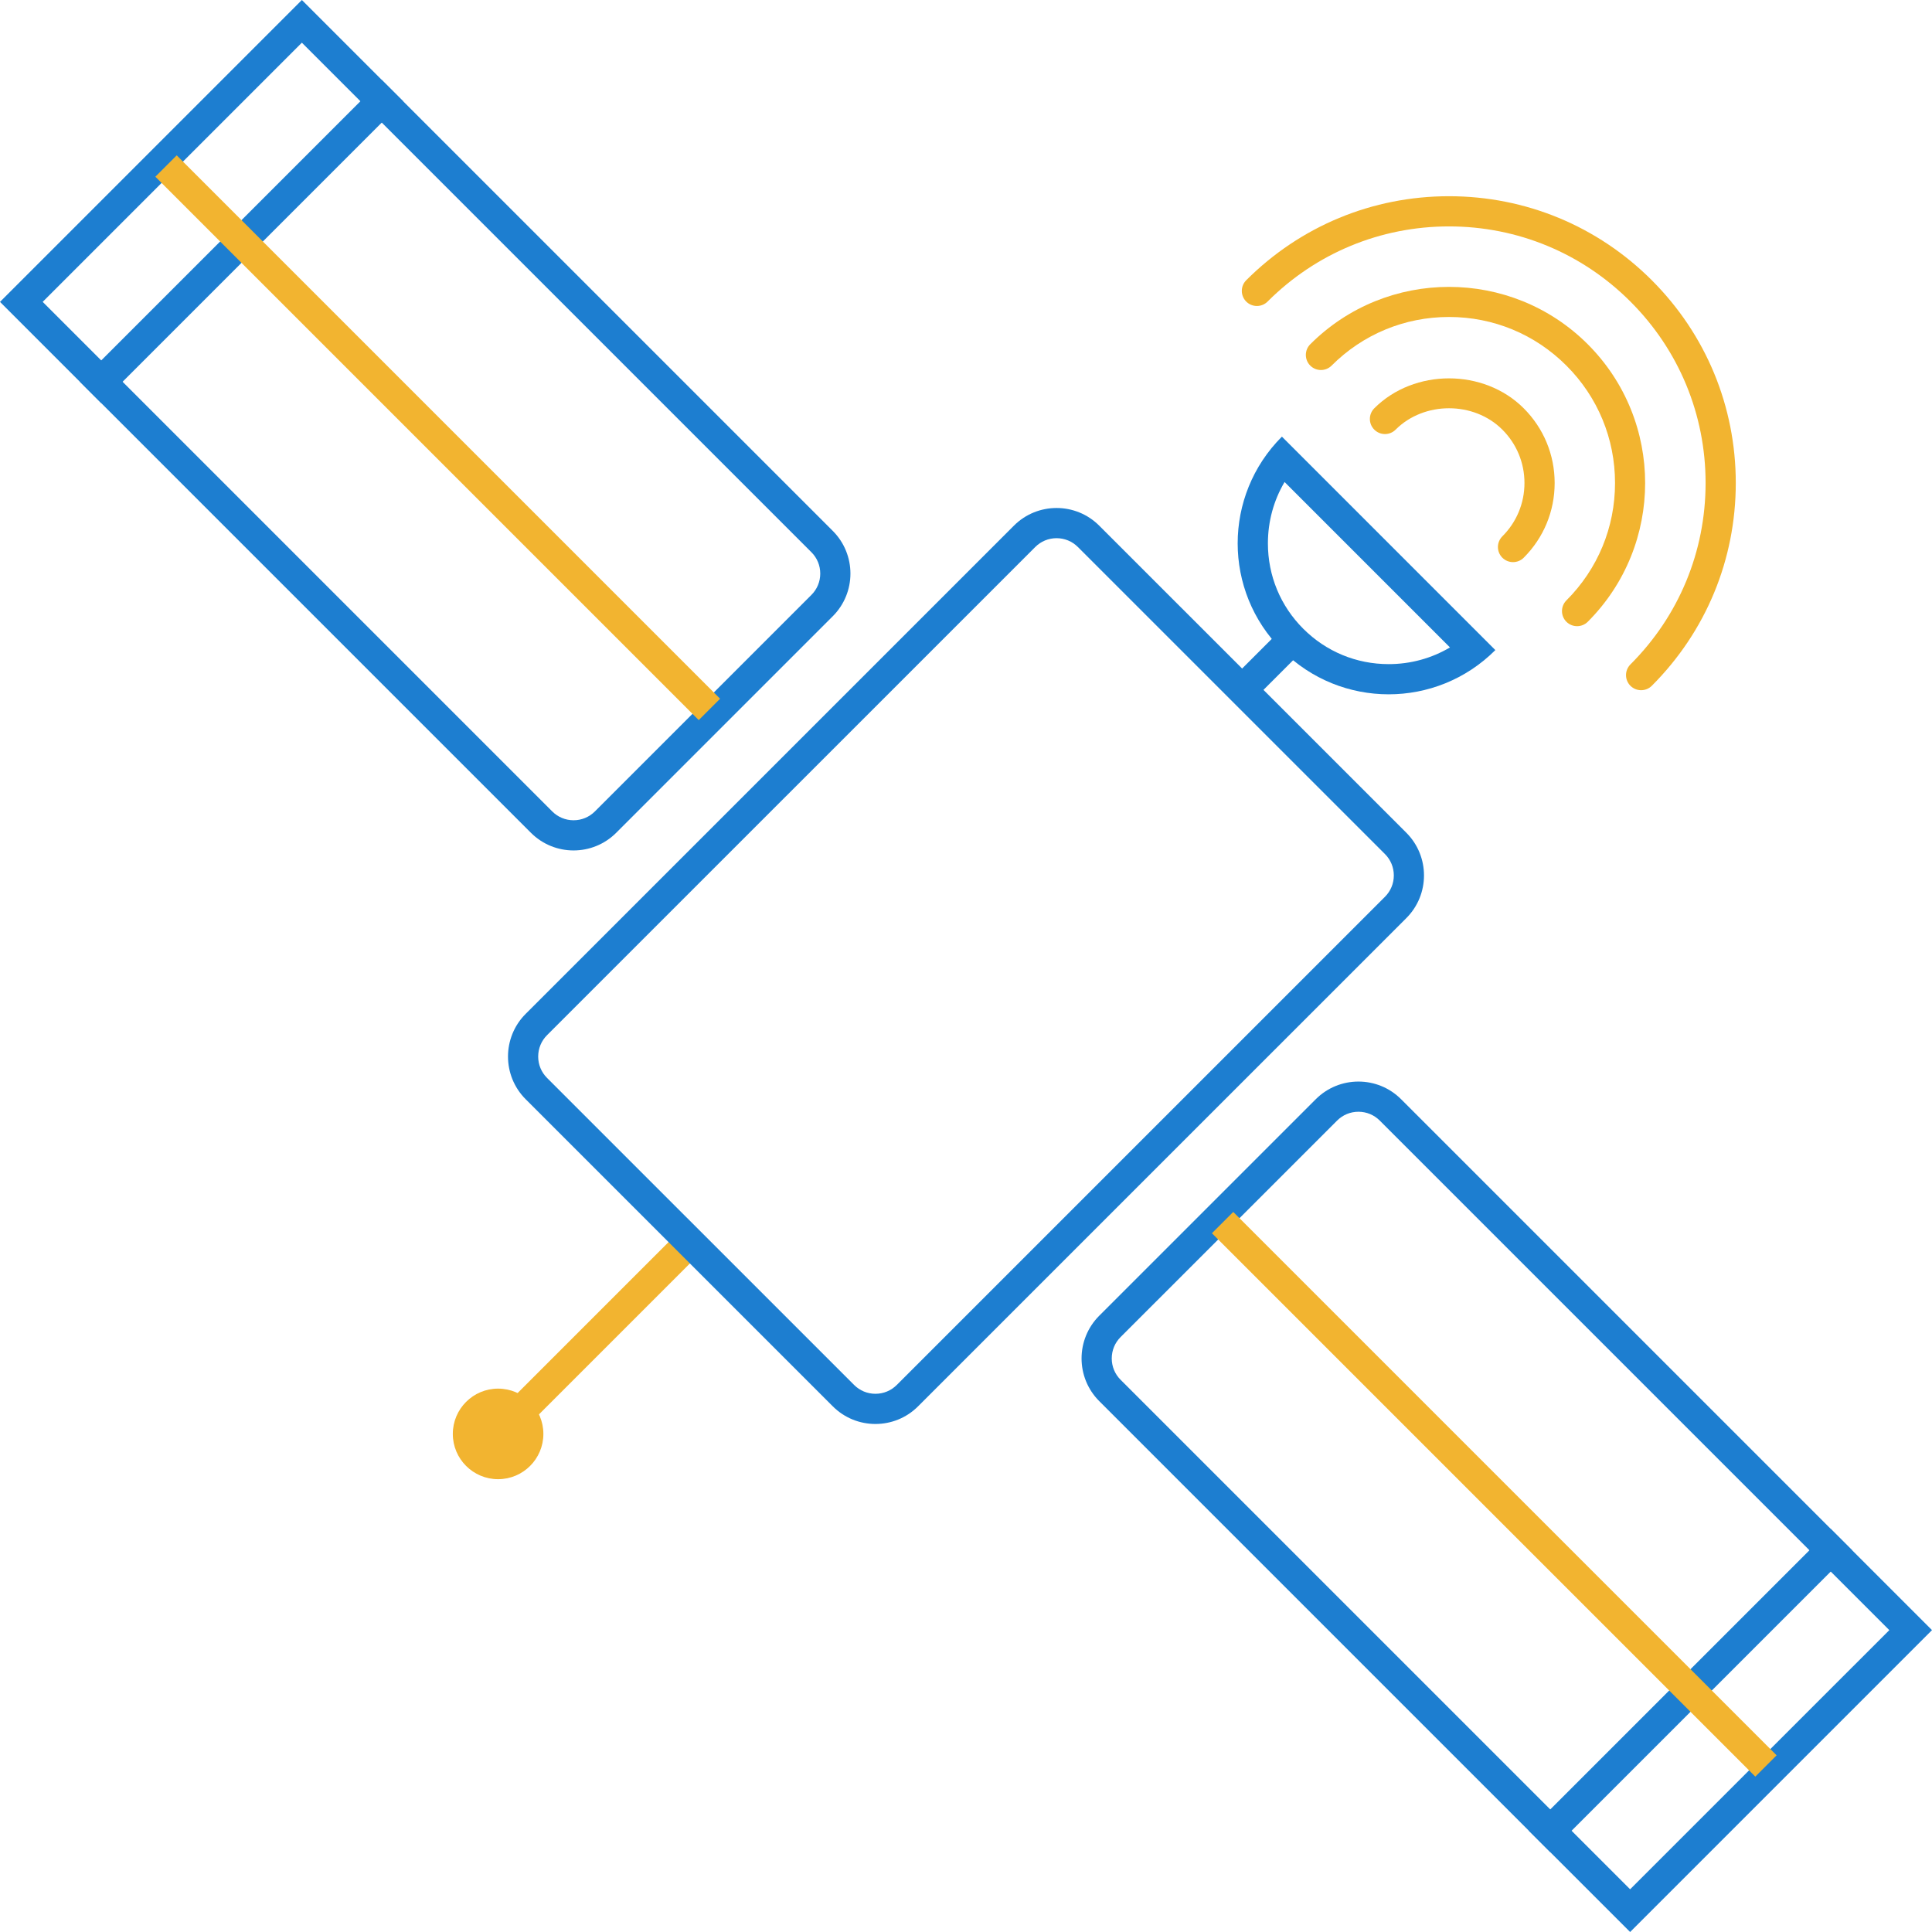 <?xml version="1.0" encoding="UTF-8" standalone="no"?>
<svg width="64" height="64" viewBox="0 0 64 64" version="1.1" xmlns="http://www.w3.org/2000/svg">
 <g id="Page-1" fill="none" fill-rule="evenodd">
  <g id="Artboard-3" transform="translate(-108, -448)">
   <g id="Satellite-1" transform="translate(108, 448)">
    <path d="M3.353,13.354 L2.647,12.646 L12.646,2.647 L13.354,3.353 L3.353,13.354 Z" id="Fill-121" fill="#1d7ed0"/>
    <path d="M51.353,61.353 L50.647,60.647 L60.647,50.647 L61.353,51.353 L51.353,61.353 Z" id="Fill-122" fill="#1d7ed0"/>
    <path d="M17.354,47.353 L16.646,46.647 L22.646,40.647 L23.354,41.353 L17.354,47.353 Z" id="Fill-119" fill="#f2b430"/>
    <path d="M18,47.5 C18,48.328 17.328,49 16.5,49 C15.672,49 15,48.328 15,47.5 C15,46.672 15.672,46 16.5,46 C17.328,46 18,46.672 18,47.5" id="Fill-120" fill="#f2b430"/>
    <path d="M45,35.828 C44.488,35.828 43.976,36.023 43.586,36.414 L36.414,43.585 C35.633,44.366 35.633,45.633 36.414,46.414 L54,64 L64,54 L46.414,36.414 C46.024,36.023 45.512,35.828 45,35.828 M45,36.828 C45.267,36.828 45.518,36.932 45.707,37.121 L62.586,54 L54,62.585 L37.121,45.707 C36.932,45.518 36.828,45.267 36.828,45 C36.828,44.732 36.932,44.481 37.121,44.292 L44.293,37.121 C44.482,36.932 44.733,36.828 45,36.828" id="Fill-116" fill="#1d7ed0"/>
    <path d="M10,0 L0,10 L17.586,27.586 C17.976,27.976 18.488,28.172 19,28.172 C19.512,28.172 20.024,27.976 20.414,27.586 L27.586,20.414 C28.367,19.633 28.367,18.367 27.586,17.586 L10,0 Z M10,1.414 L26.879,18.293 C27.068,18.482 27.172,18.733 27.172,19 C27.172,19.267 27.068,19.518 26.879,19.707 L19.707,26.879 C19.518,27.068 19.267,27.172 19,27.172 C18.733,27.172 18.482,27.068 18.293,26.879 L1.414,10 L10,1.414 L10,1.414 Z" id="Fill-117" fill="#1d7ed0"/>
    <path d="M35,16.828 C34.488,16.828 33.976,17.023 33.586,17.414 L17.414,33.585 C16.633,34.366 16.633,35.633 17.414,36.414 L27.586,46.585 C27.976,46.976 28.488,47.171 29,47.171 C29.512,47.171 30.024,46.976 30.414,46.585 L46.586,30.414 C47.367,29.633 47.367,28.366 46.586,27.585 L36.414,17.414 C36.024,17.023 35.512,16.828 35,16.828 M35,17.828 C35.267,17.828 35.518,17.932 35.707,18.121 L45.879,28.292 C46.068,28.481 46.172,28.732 46.172,29 C46.172,29.267 46.068,29.518 45.879,29.707 L29.707,45.878 C29.518,46.067 29.267,46.171 29,46.171 C28.733,46.171 28.482,46.067 28.293,45.878 L18.121,35.707 C17.932,35.518 17.828,35.267 17.828,35 C17.828,34.732 17.932,34.481 18.121,34.292 L34.293,18.121 C34.482,17.932 34.733,17.828 35,17.828" id="Fill-118" fill="#1d7ed0"/>
    <path d="M41.353,23.354 L40.647,22.646 L42.147,21.146 L42.853,21.854 L41.353,23.354 Z" id="Fill-123" fill="#1d7ed0"/>
    <path d="M42.465,14.464 C40.511,16.418 40.511,19.582 42.465,21.535 C43.441,22.512 44.721,23 46.001,23 C47.279,23 48.559,22.512 49.535,21.535 L42.465,14.464 Z M42.553,15.967 L48.032,21.447 C47.423,21.808 46.727,22 46.001,22 C44.931,22 43.928,21.584 43.172,20.828 C42.416,20.073 42.001,19.069 42.001,18 C42.001,17.273 42.193,16.576 42.553,15.967 L42.553,15.967 Z" id="Fill-124" fill="#1d7ed0"/>
    <path d="M50.121,18.621 C49.993,18.621 49.865,18.572 49.767,18.475 C49.572,18.279 49.572,17.963 49.767,17.767 C50.24,17.295 50.5,16.667 50.5,16 C50.5,15.332 50.24,14.704 49.767,14.232 C48.823,13.288 47.177,13.288 46.232,14.232 C46.037,14.428 45.721,14.428 45.525,14.232 C45.33,14.037 45.33,13.721 45.525,13.525 C46.847,12.203 49.153,12.203 50.475,13.525 C51.136,14.186 51.5,15.065 51.5,16 C51.5,16.935 51.136,17.814 50.475,18.475 C50.377,18.572 50.249,18.621 50.121,18.621" id="Fill-125" fill="#f2b430"/>
    <path d="M52.243,20.743 C52.115,20.743 51.987,20.694 51.889,20.597 C51.694,20.401 51.694,20.085 51.889,19.889 C52.929,18.85 53.5,17.47 53.5,16 C53.5,14.531 52.929,13.15 51.889,12.111 C50.85,11.072 49.47,10.5 48,10.5 C46.531,10.5 45.15,11.072 44.111,12.111 C43.916,12.306 43.599,12.306 43.404,12.111 C43.209,11.916 43.209,11.599 43.404,11.404 C45.938,8.87 50.062,8.87 52.597,11.404 C55.131,13.938 55.131,18.062 52.597,20.597 C52.499,20.694 52.371,20.743 52.243,20.743" id="Fill-126" fill="#f2b430"/>
    <path d="M54.364,22.864 C54.236,22.864 54.108,22.815 54.01,22.718 C53.815,22.522 53.815,22.206 54.01,22.01 C55.616,20.405 56.5,18.271 56.5,16 C56.5,13.73 55.616,11.595 54.01,9.99 C52.405,8.385 50.271,7.5 48,7.5 C45.73,7.5 43.595,8.385 41.99,9.99 C41.795,10.185 41.478,10.185 41.283,9.99 C41.088,9.795 41.088,9.478 41.283,9.283 C43.077,7.489 45.463,6.5 48,6.5 C50.538,6.5 52.923,7.489 54.718,9.283 C56.512,11.077 57.5,13.463 57.5,16 C57.5,18.538 56.512,20.923 54.718,22.718 C54.62,22.815 54.492,22.864 54.364,22.864" id="Fill-127" fill="#f2b430"/>
    <path d="M23.146,23.854 L5.146,5.854 L5.854,5.146 L23.854,23.146 L23.146,23.854 Z" id="Fill-128" fill="#f2b430"/>
    <path d="M58.147,58.853 L40.147,40.853 L40.853,40.147 L58.853,58.147 L58.147,58.853 Z" id="Fill-130" fill="#f2b430"/>
   </g>
  </g>
 </g>
</svg>

